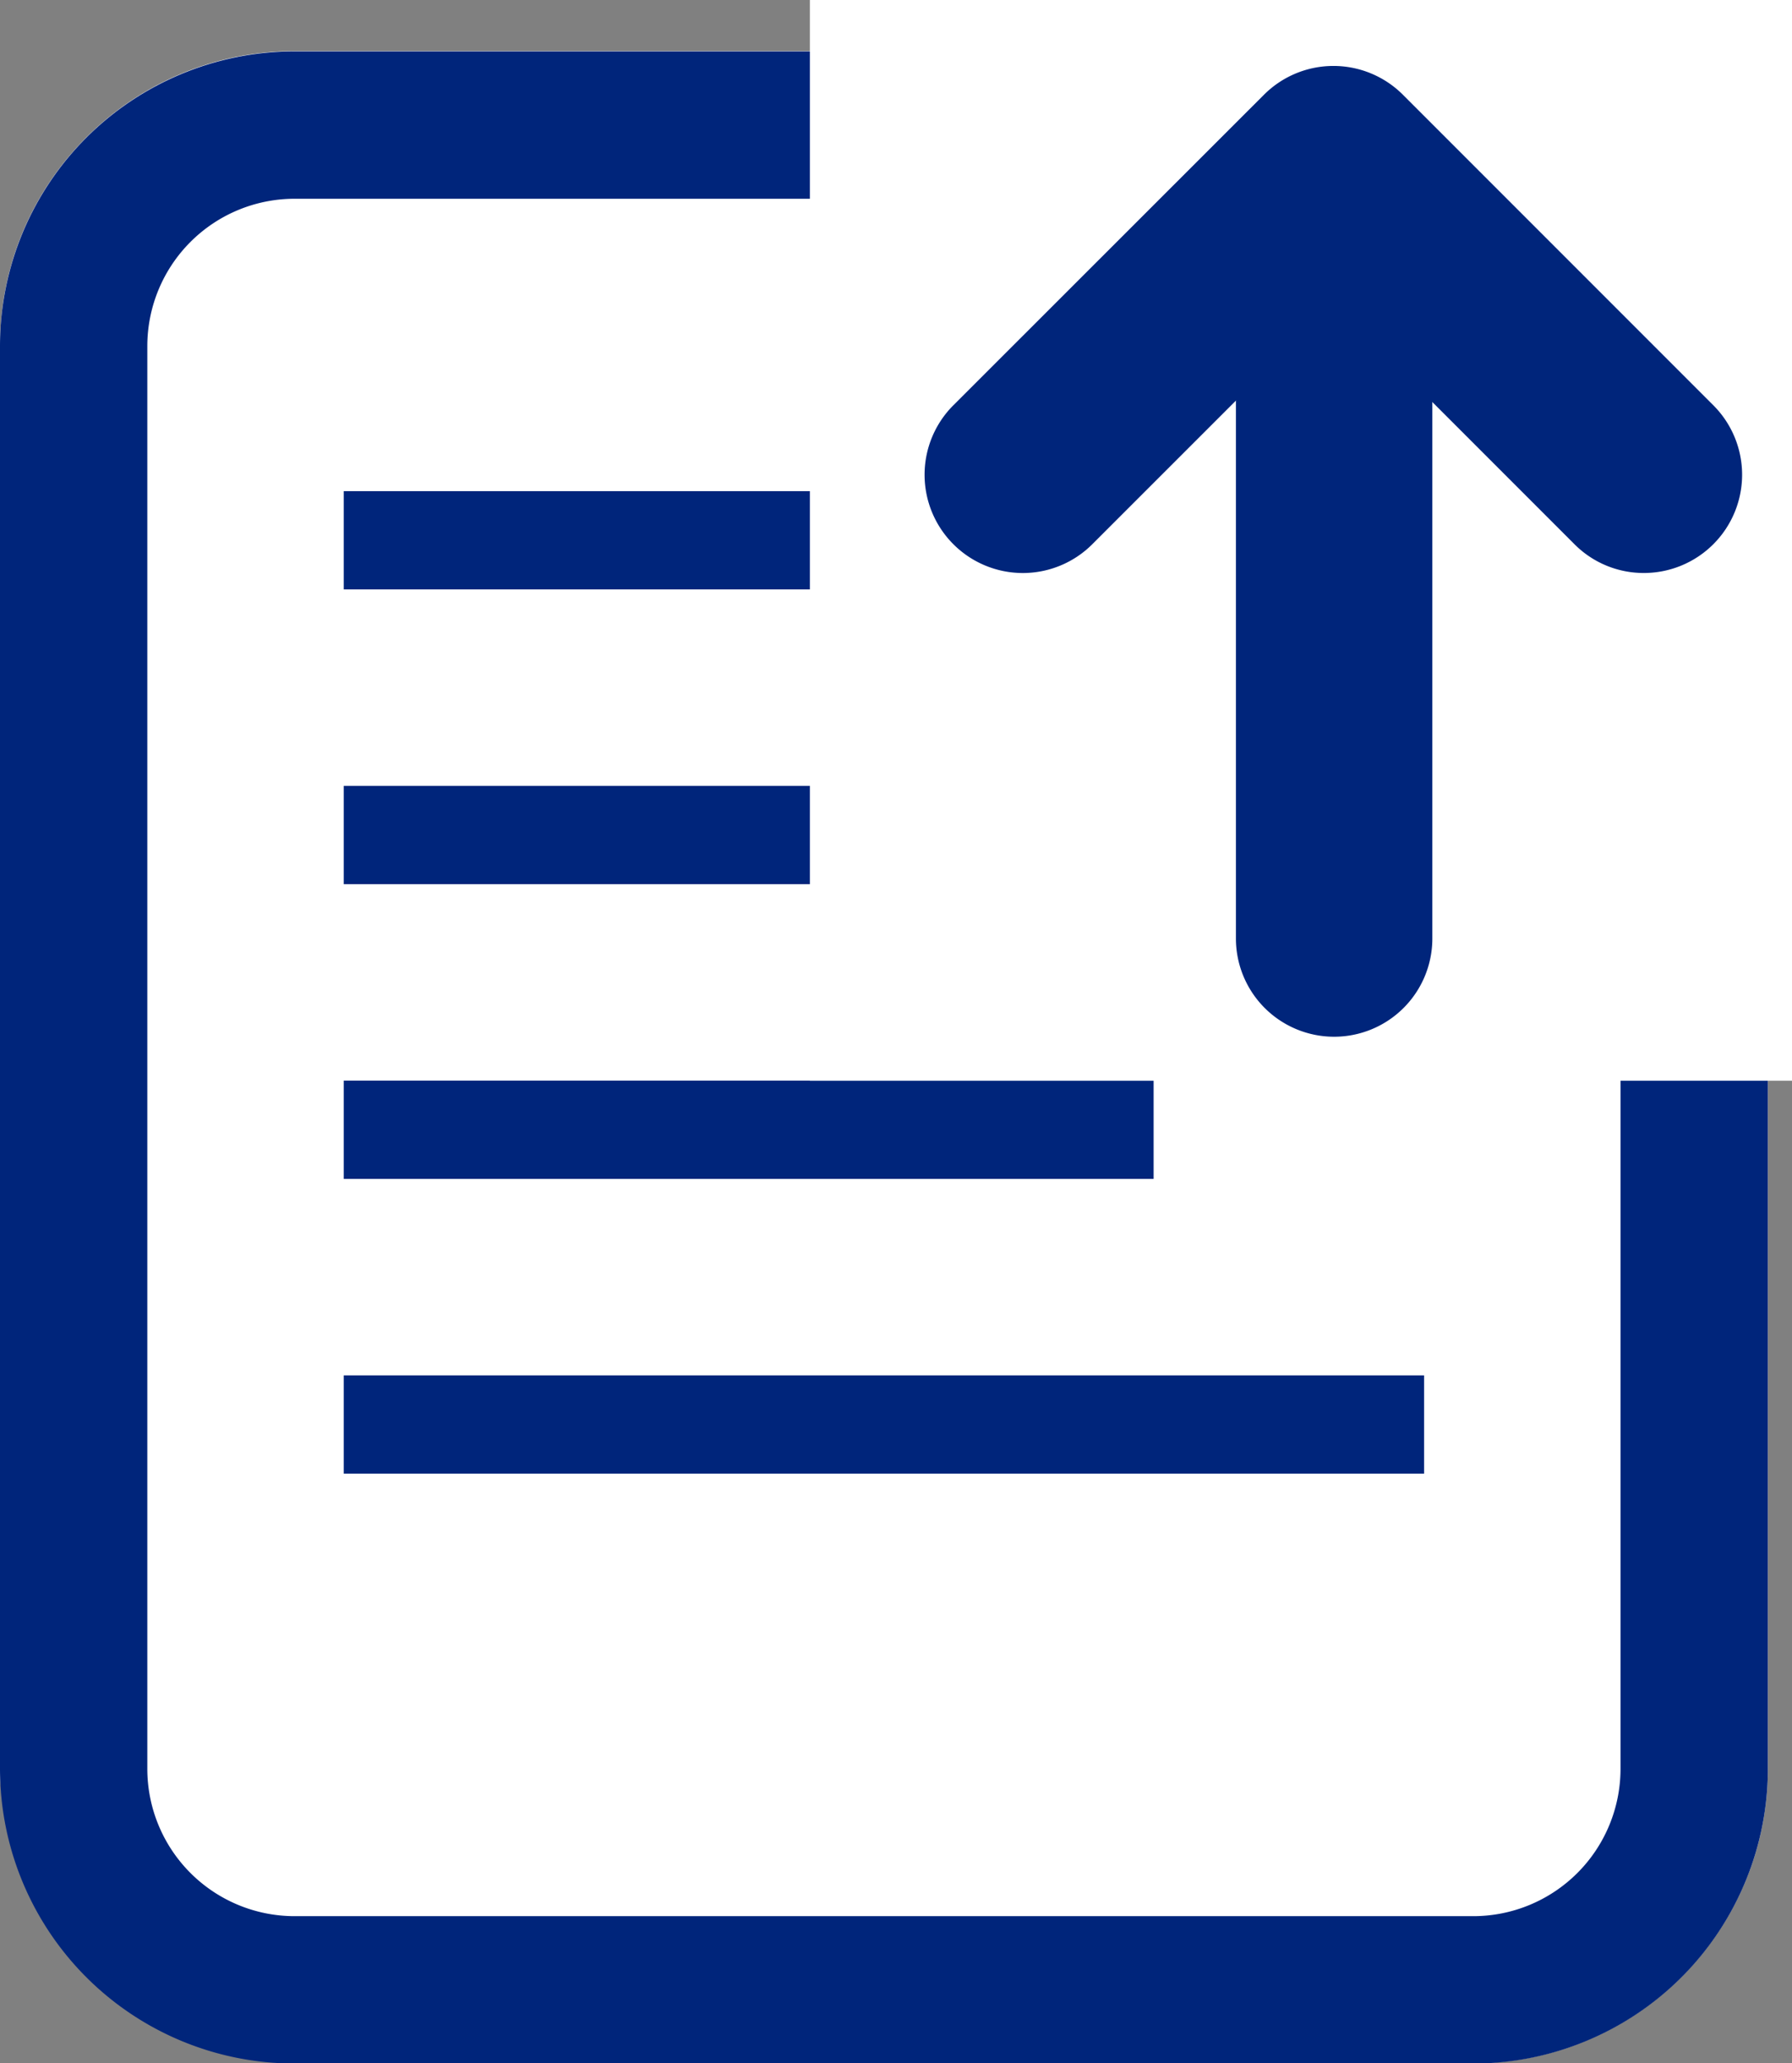 <svg xmlns="http://www.w3.org/2000/svg" width="18.246" height="21" viewBox="0 0 18.246 21">
  <rect x="0" y="0" width="18.246" height="21" fill="#808080" stroke="none"/>
  <g id="Document_Upload" data-name="Document Upload" transform="translate(429.438 -300.797)">
    <g id="Group_489" data-name="Group 489">
      <g id="Rectangle_31-7" data-name="Rectangle 31-7">
        <rect id="Rectangle_343" data-name="Rectangle 343" width="18" height="20.48" rx="3" transform="translate(-429.438 301.317)" fill="#fff"/>
        <path id="Path_653" data-name="Path 653" d="M-414.438,321.8h-12a3,3,0,0,1-3-3v-14.48a3,3,0,0,1,3-3h12a3,3,0,0,1,3,3V318.8A3,3,0,0,1-414.438,321.8Zm-12-18.98a1.5,1.5,0,0,0-1.5,1.5V318.8a1.5,1.5,0,0,0,1.5,1.5h12a1.5,1.5,0,0,0,1.5-1.5v-14.48a1.5,1.5,0,0,0-1.5-1.5Z" fill="#00257b"/>
      </g>
      <rect id="Rectangle_344" data-name="Rectangle 344" width="8.246" height="1" transform="translate(-425.938 311.796)" fill="#00257b"/>
      <rect id="Rectangle_345" data-name="Rectangle 345" width="11" height="1" transform="translate(-425.938 314.796)" fill="#00257b"/>
      <rect id="Rectangle_346" data-name="Rectangle 346" width="11" height="1" transform="translate(-425.938 308.796)" fill="#00257b"/>
      <rect id="Rectangle_347" data-name="Rectangle 347" width="11" height="1" transform="translate(-425.938 305.796)" fill="#00257b"/>
    </g>
    <rect id="Rectangle_150" data-name="Rectangle 150" width="10" height="11" transform="translate(-421.192 300.797)" fill="#fff"/>
    <g id="Group_491" data-name="Group 491">
      <g id="Group_1546" data-name="Group 1546">
        <path id="Union_8-3" data-name="Union 8-3" d="M-415.858,302.468l3.161,3.162Zm0,0-3.162,3.162Z" fill="#fff"/>
        <path id="Path_654" data-name="Path 654" d="M-412.7,306.629a.993.993,0,0,1-.707-.293l-2.454-2.454-2.455,2.454a1,1,0,0,1-1.415,0,1,1,0,0,1-.293-.707,1,1,0,0,1,.293-.707l3.163-3.161a1,1,0,0,1,1.414,0l3.161,3.161a1,1,0,0,1,.293.707,1,1,0,0,1-.293.707A1,1,0,0,1-412.7,306.629Z" fill="#00257b"/>
      </g>
      <path id="Path_655" data-name="Path 655" d="M-415.854,311.349a1,1,0,0,1-1-1v-7.6a1,1,0,0,1,1-1,1,1,0,0,1,1,1v7.6A1,1,0,0,1-415.854,311.349Z" fill="#00257b"/>
    </g>
  </g>
</svg>
